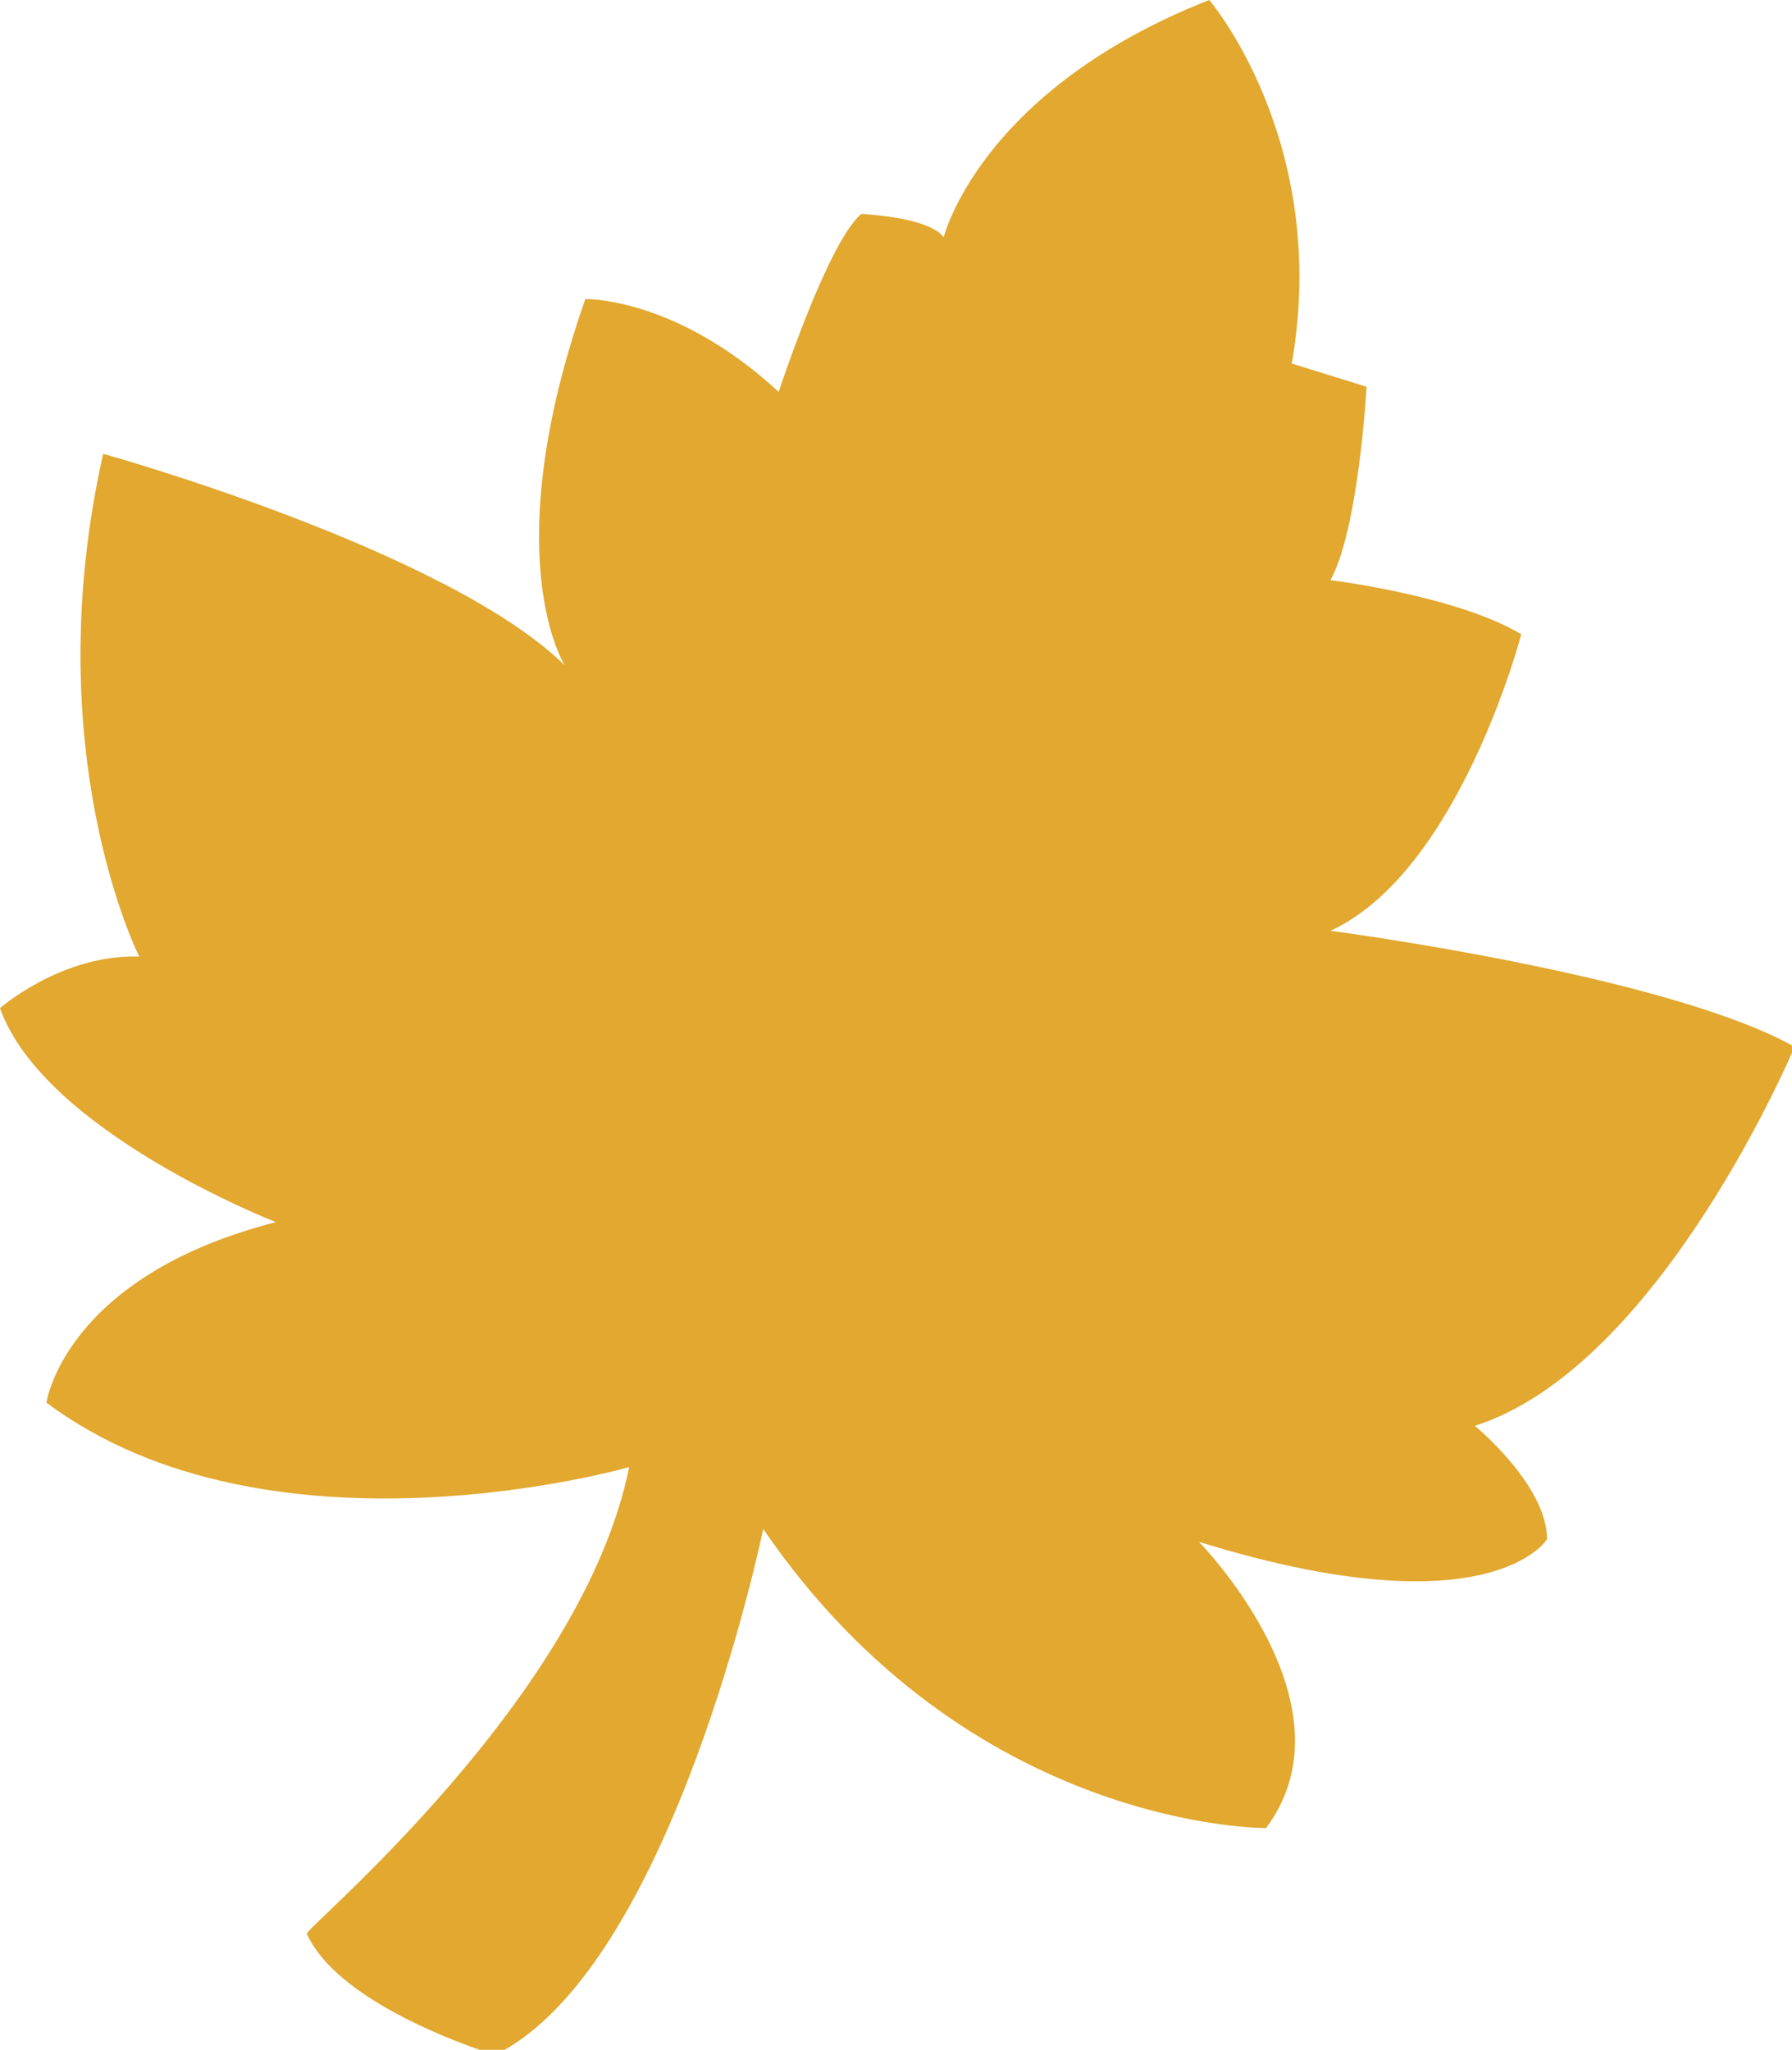 <?xml version="1.0" encoding="utf-8"?>
<!-- Generator: Adobe Illustrator 18.1.1, SVG Export Plug-In . SVG Version: 6.00 Build 0)  -->
<svg version="1.1" id="Isolation_Mode" xmlns="http://www.w3.org/2000/svg" xmlns:xlink="http://www.w3.org/1999/xlink" x="0px"
	 y="0px" viewBox="0 0 69.5 79.5" enable-background="new 0 0 69.5 79.5" xml:space="preserve">
<path fill="#E2A82F" d="M24.4,56.9c0,0-13.9,4-22.6-2.5c0,0,0.7-4.9,8.9-7c0,0-9-3.5-10.7-8.3c0,0,2.4-2.1,5.4-2c0,0-4-7.9-1.4-19.5
	c0,0,13.3,3.7,17.9,8.2c0,0-2.7-4.2,0.8-14.2c0,0,3.5-0.1,7.5,3.6c0,0,1.9-5.8,3.2-6.9c0,0,2.6,0.1,3.2,0.9c0,0,1.4-5.7,10.3-9.2
	c0,0,4.7,5.5,3.2,14.1l2.9,0.9c0,0-0.3,5.5-1.4,7.5c0,0,4.9,0.6,7.4,2.1c0,0-2.4,9.2-7.4,11.5c0,0,13,1.7,18,4.5
	c0,0-5.2,12.4-12.4,14.7c0,0,2.8,2.3,2.8,4.4c0,0-2.2,3.6-13.5,0.1c0,0,6.2,6.3,2.6,11.1c0,0-11.5,0.1-19.5-11.6
	c0,0-3.5,17-10.4,20.4c0,0-6-1.8-7.3-4.7C11.8,74.8,22.6,65.9,24.4,56.9"/>
</svg>
